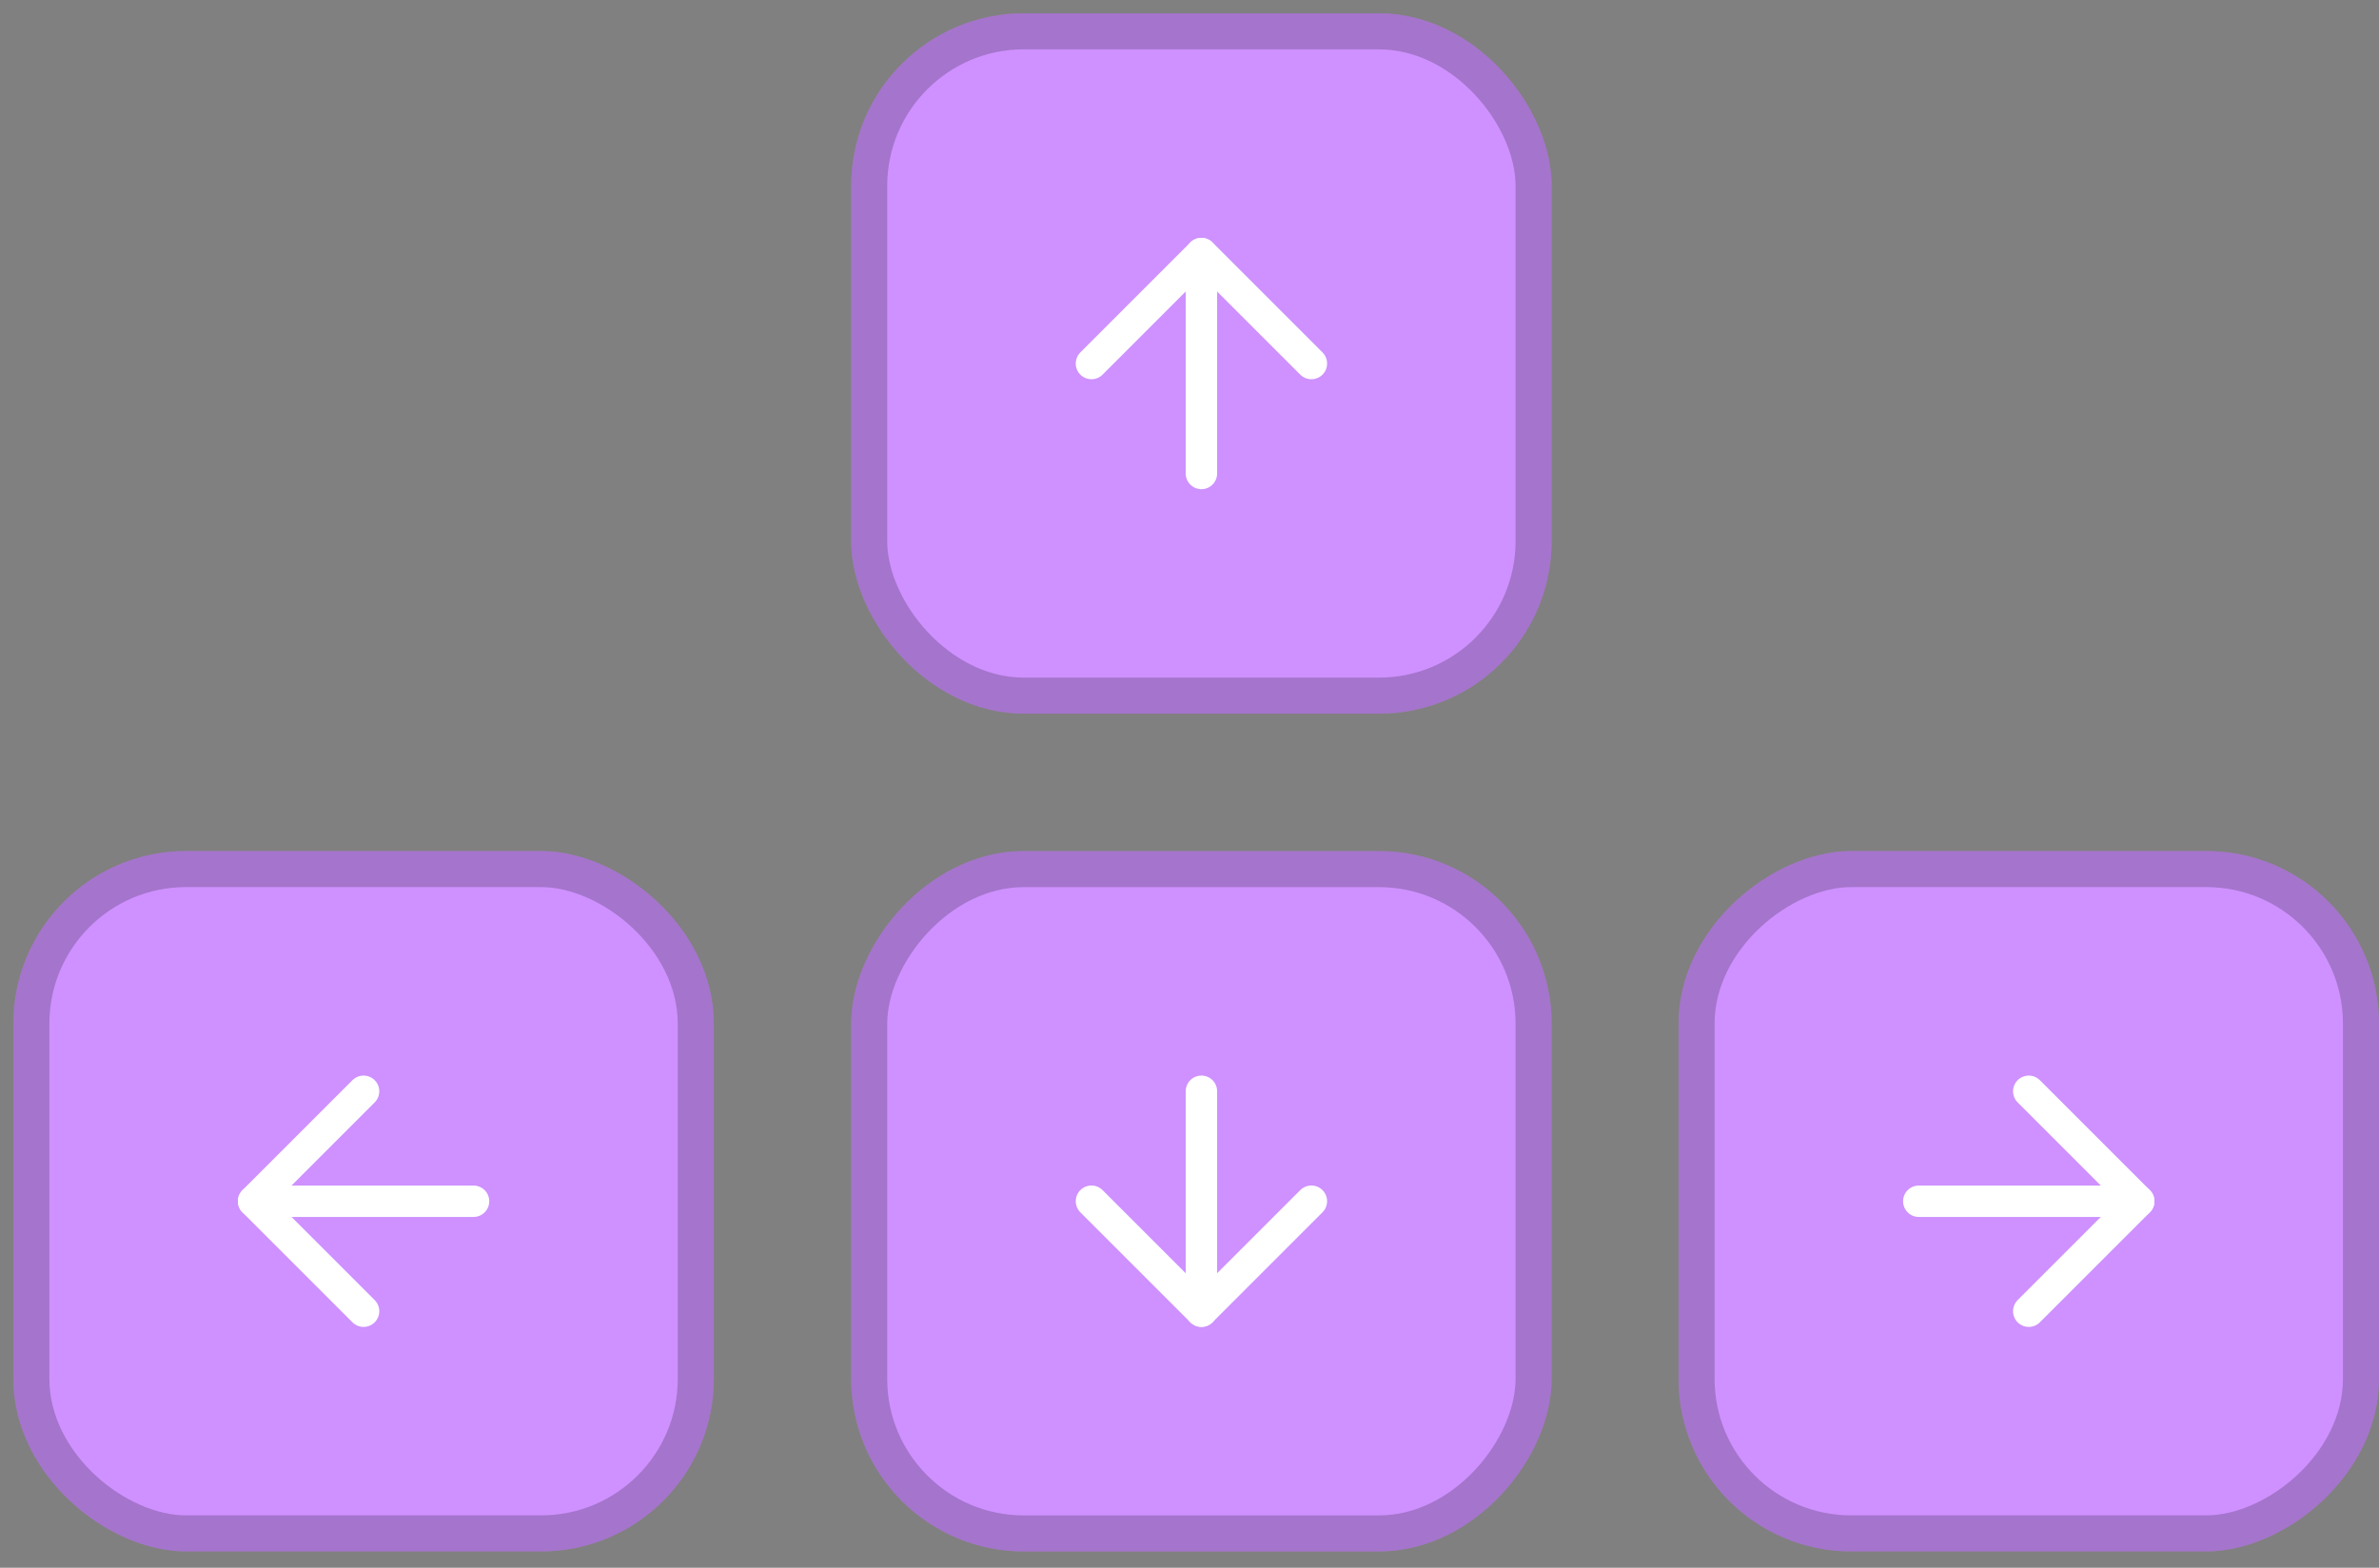 <svg width="132" height="87" viewBox="0 0 132 87" fill="none" xmlns="http://www.w3.org/2000/svg">
<rect x="0" y="0" width="132" height="87" fill="#808080" stroke="none"/>
<rect x="48.227" y="1.738" width="36.866" height="36.866" rx="8.579" fill="#CE91FF"/>
<path d="M66.661 26.275V14.072" stroke="white" stroke-width="1.743" stroke-linecap="round" stroke-linejoin="round"/>
<path d="M60.56 20.174L66.661 14.072L72.763 20.174" stroke="white" stroke-width="1.743" stroke-linecap="round" stroke-linejoin="round"/>
<rect x="48.227" y="1.738" width="36.866" height="36.866" rx="8.579" stroke="#CE91FF" stroke-width="2"/>
<rect x="48.227" y="1.738" width="36.866" height="36.866" rx="8.579" stroke="black" stroke-opacity="0.2" stroke-width="2"/>
<rect x="-1" y="1" width="36.866" height="36.866" rx="8.579" transform="matrix(1 0 0 -1 49.227 86.096)" fill="#CE91FF"/>
<path d="M66.661 60.559V72.762" stroke="white" stroke-width="1.743" stroke-linecap="round" stroke-linejoin="round"/>
<path d="M60.56 66.66L66.661 72.762L72.763 66.66" stroke="white" stroke-width="1.743" stroke-linecap="round" stroke-linejoin="round"/>
<rect x="-1" y="1" width="36.866" height="36.866" rx="8.579" transform="matrix(1 0 0 -1 49.227 86.096)" stroke="#CE91FF" stroke-width="2"/>
<rect x="-1" y="1" width="36.866" height="36.866" rx="8.579" transform="matrix(1 0 0 -1 49.227 86.096)" stroke="black" stroke-opacity="0.2" stroke-width="2"/>
<rect x="-1" y="-1" width="36.866" height="36.866" rx="8.579" transform="matrix(-4.37114e-08 1 1 4.37114e-08 2.74 49.228)" fill="#CE91FF"/>
<path d="M26.274 66.662L14.071 66.662" stroke="white" stroke-width="1.743" stroke-linecap="round" stroke-linejoin="round"/>
<path d="M20.173 60.56L14.071 66.662L20.173 72.764" stroke="white" stroke-width="1.743" stroke-linecap="round" stroke-linejoin="round"/>
<rect x="-1" y="-1" width="36.866" height="36.866" rx="8.579" transform="matrix(-4.37114e-08 1 1 4.37114e-08 2.74 49.228)" stroke="#CE91FF" stroke-width="2"/>
<rect x="-1" y="-1" width="36.866" height="36.866" rx="8.579" transform="matrix(-4.37114e-08 1 1 4.37114e-08 2.74 49.228)" stroke="black" stroke-opacity="0.2" stroke-width="2"/>
<rect x="131" y="48.228" width="36.866" height="36.866" rx="8.579" transform="rotate(90 131 48.228)" fill="#CE91FF"/>
<path d="M106.465 66.662L118.668 66.662" stroke="white" stroke-width="1.743" stroke-linecap="round" stroke-linejoin="round"/>
<path d="M112.567 60.56L118.669 66.662L112.567 72.764" stroke="white" stroke-width="1.743" stroke-linecap="round" stroke-linejoin="round"/>
<rect x="131" y="48.228" width="36.866" height="36.866" rx="8.579" transform="rotate(90 131 48.228)" stroke="#CE91FF" stroke-width="2"/>
<rect x="131" y="48.228" width="36.866" height="36.866" rx="8.579" transform="rotate(90 131 48.228)" stroke="black" stroke-opacity="0.2" stroke-width="2"/>
</svg>
